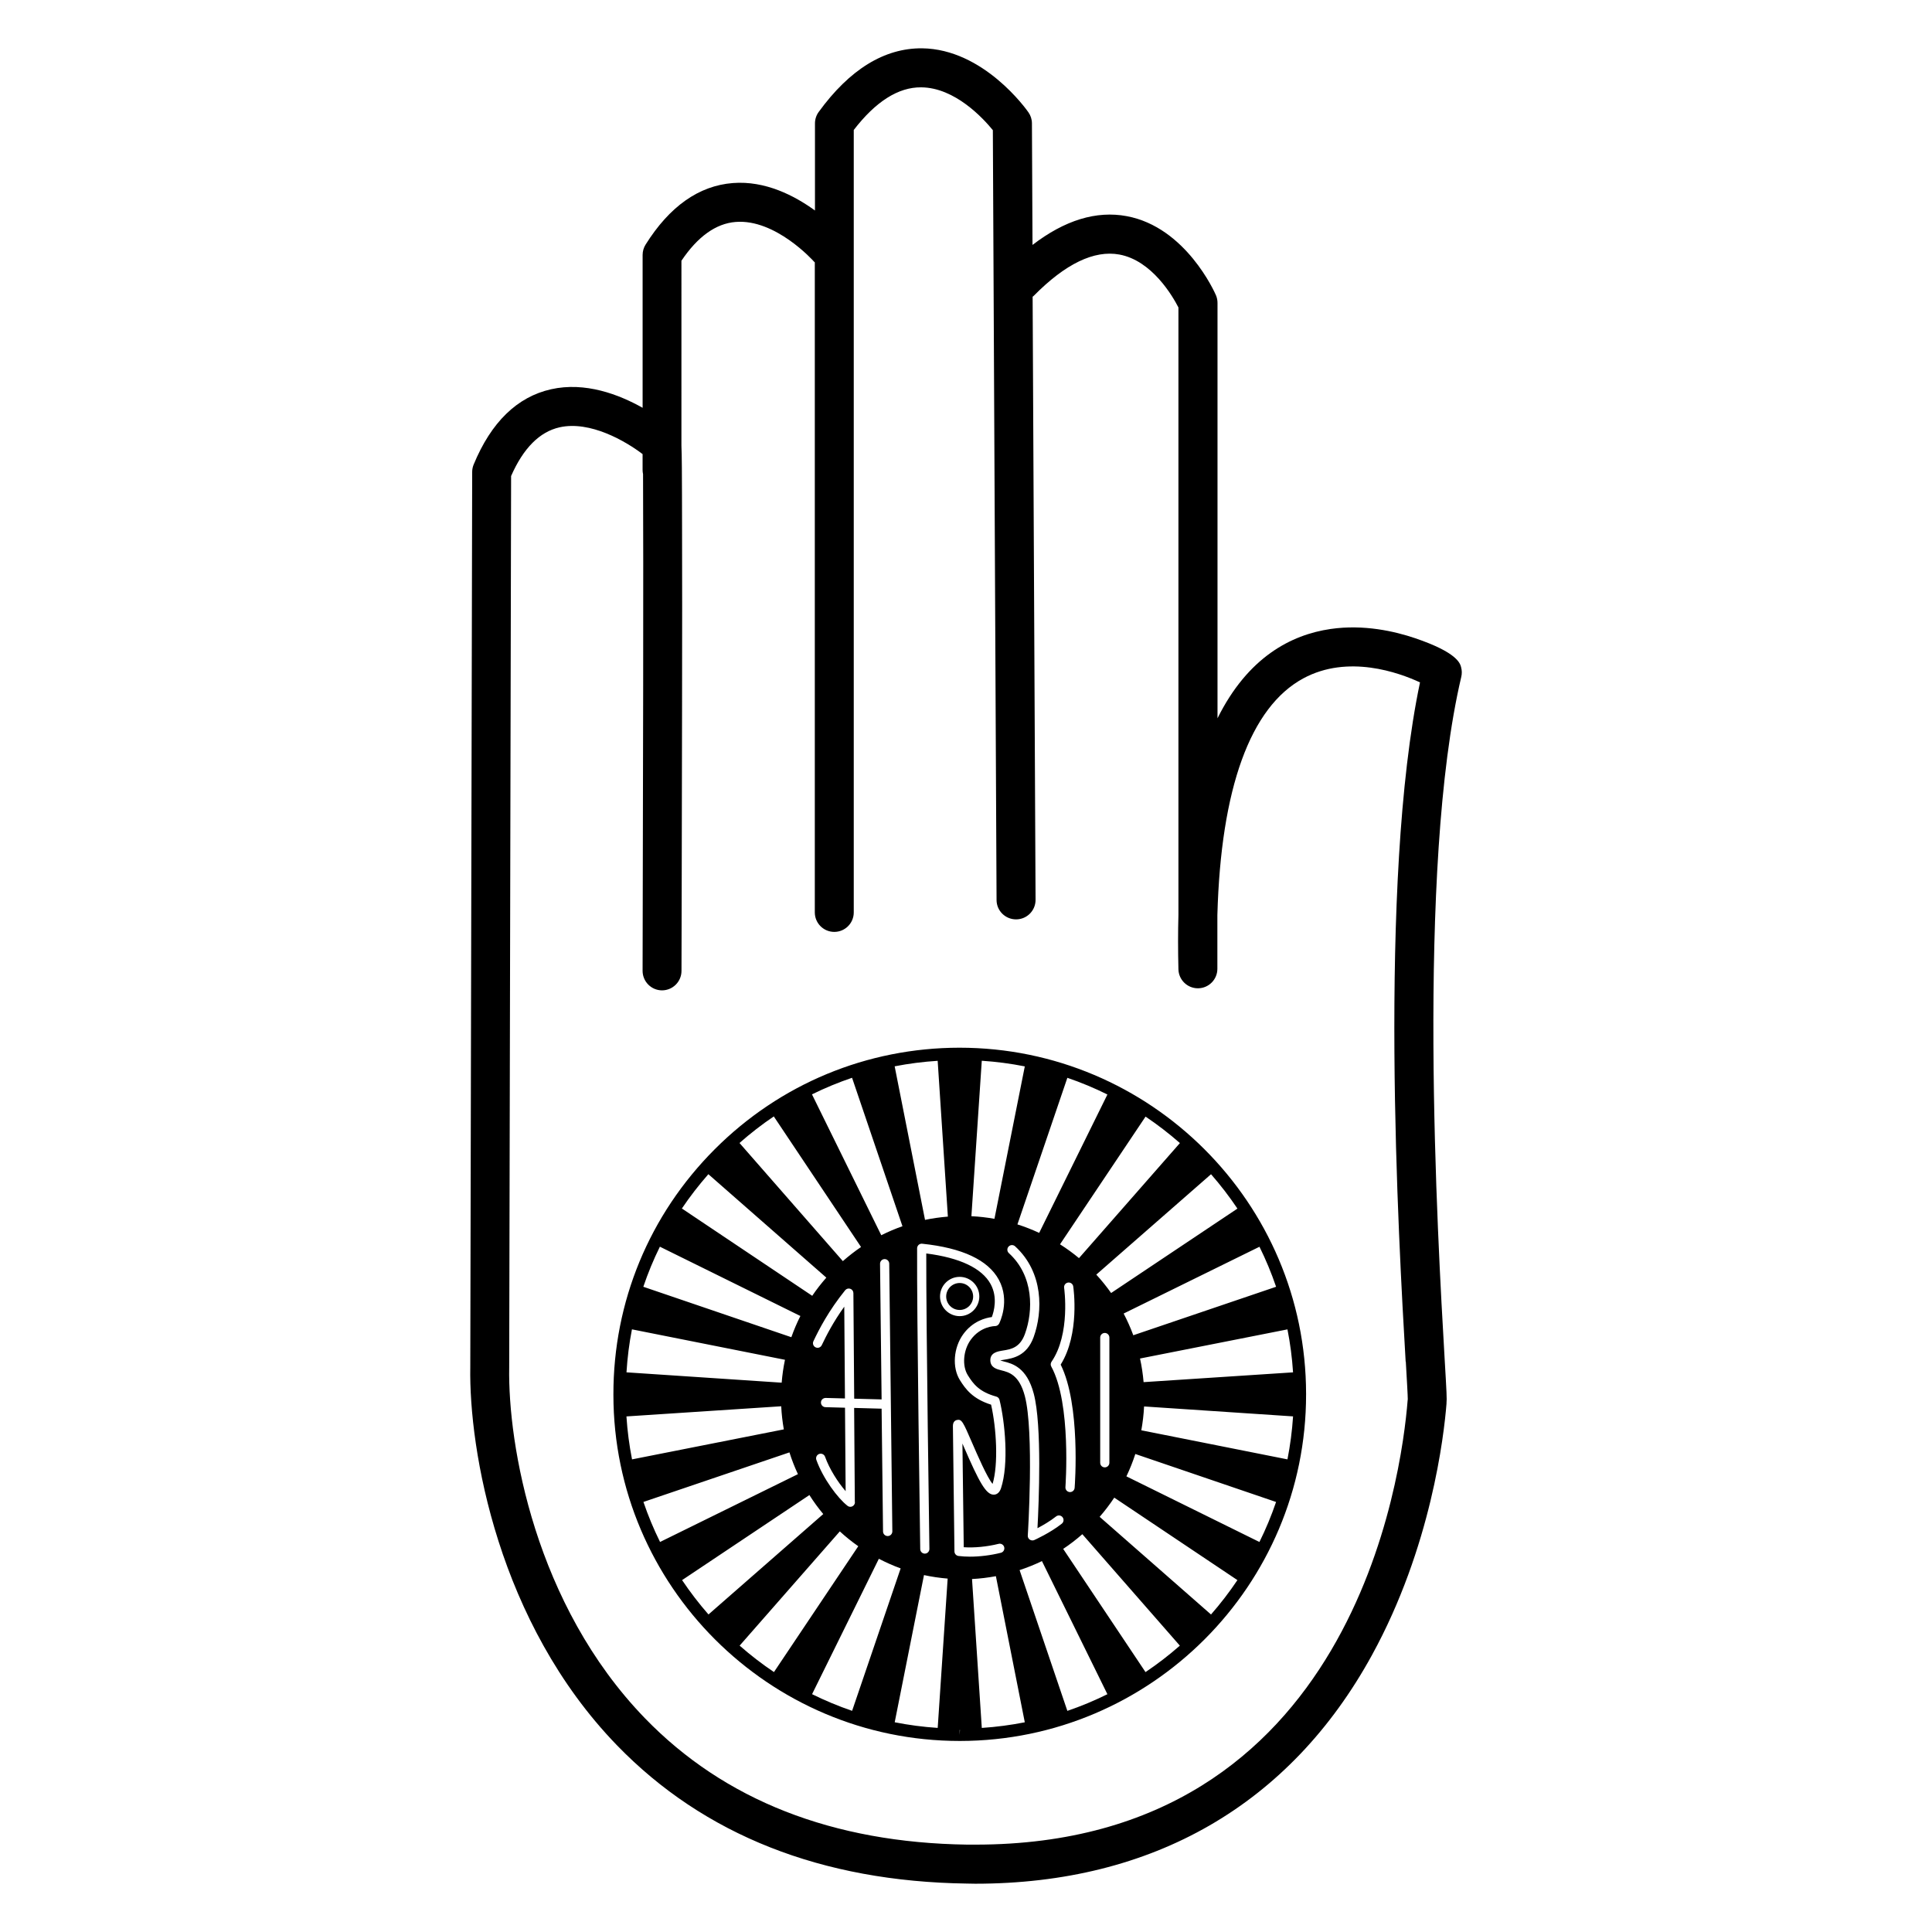 <?xml version="1.0" encoding="utf-8"?>
<!-- Generator: Adobe Illustrator 15.1.0, SVG Export Plug-In . SVG Version: 6.00 Build 0)  -->
<!DOCTYPE svg PUBLIC "-//W3C//DTD SVG 1.1//EN" "http://www.w3.org/Graphics/SVG/1.1/DTD/svg11.dtd">
<svg version="1.1"
	 id="svg4550" inkscape:version="0.92.3 (2405546, 2018-03-11)" sodipodi:docname="religion-jainism.svg" xmlns:dc="http://purl.org/dc/elements/1.1/" xmlns:cc="http://creativecommons.org/ns#" xmlns:rdf="http://www.w3.org/1999/02/22-rdf-syntax-ns#" xmlns:svg="http://www.w3.org/2000/svg" xmlns:sodipodi="http://sodipodi.sourceforge.net/DTD/sodipodi-0.dtd" xmlns:inkscape="http://www.inkscape.org/namespaces/inkscape"
	 xmlns="http://www.w3.org/2000/svg" xmlns:xlink="http://www.w3.org/1999/xlink" x="0px" y="0px" width="283.465px"
	 height="283.465px" viewBox="0 0 283.465 283.465" enable-background="new 0 0 283.465 283.465" xml:space="preserve">
<sodipodi:namedview  id="namedview4552" inkscape:window-y="-8" inkscape:window-x="-8" inkscape:window-height="1017" inkscape:window-width="1920" inkscape:current-layer="layer1" inkscape:pageshadow="2" inkscape:pageopacity="0" inkscape:cy="141.7325" inkscape:cx="141.7325" inkscape:zoom="0.83255429" borderopacity="1" bordercolor="#ffffff" showgrid="false" pagecolor="#505050" inkscape:window-maximized="1" gridtolerance="10" guidetolerance="10" objecttolerance="10">
	</sodipodi:namedview>
<g id="Layer_2">
</g>
<g id="layer1" inkscape:label="Layer 1" inkscape:groupmode="layer">
	<g id="Layer_3" transform="translate(-4.1884982e-7,3.7194515e-6)">
		<g id="g5560" transform="matrix(1.375,0,0,1.375,-444.726,-154.188)">
			<circle id="circle4035" cx="425.839" cy="250.48" r="1.438"/>
			<path id="path4043" inkscape:connector-curvature="0" d="M479.348,183.335c-0.116-0.431-0.426-1.577-4.92-3.102
				c-2.161-0.732-5.477-1.495-9.011-0.98c-4.217,0.615-8.832,3.016-12.064,9.528v-44.323c0-0.284-0.058-0.566-0.17-0.826
				c-0.128-0.296-3.209-7.252-9.507-8.429c-3.254-0.609-6.625,0.428-10.064,3.069l-0.061-12.975c0-0.421-0.132-0.831-0.374-1.176
				c-0.19-0.276-4.781-6.764-11.363-6.83c-4.005-0.028-7.718,2.247-11.02,6.795c-0.259,0.356-0.395,0.783-0.395,1.223v9.289
				c-2.167-1.577-5.297-3.204-8.771-2.929c-3.621,0.285-6.749,2.494-9.302,6.566c-0.208,0.33-0.318,0.713-0.318,1.104v16.312
				c-2.526-1.423-6.126-2.798-9.769-1.979c-3.616,0.811-6.395,3.515-8.261,8.036c-0.103,0.251-0.157,0.518-0.157,0.79l-0.202,95.507
				c-0.155,8.832,2.966,27.271,15.656,40.369c9.272,9.568,21.827,14.531,37.318,14.75c0.304,0,0.605,0.016,0.908,0.016
				c18.946,0,33.573-8.42,42.331-24.392c6.324-11.531,7.689-23.452,7.956-26.832v-0.084c0.045-0.401,0.016-1.07-0.196-4.642
				c-0.751-12.962-3.041-52.404,1.77-72.823c0.082-0.341,0.077-0.692-0.016-1.025L479.348,183.335z M473.445,257.42
				c0.114,1.952,0.21,3.643,0.21,4.023c0,0.038-0.016,0.082-0.016,0.136c-0.631,7.956-5.803,47.391-46.112,47.391
				c-0.291,0-0.587,0-0.881,0c-14.345-0.202-25.914-4.74-34.389-13.486c-11.74-12.119-14.63-29.213-14.485-37.433l0.203-95.119
				c1.303-2.972,3.042-4.719,5.173-5.199c3.27-0.734,7.069,1.496,8.858,2.859v1.692c0,0.153,0.018,0.303,0.049,0.447
				c0.049,8.728,0,34.803-0.049,52.997c0,1.149,0.926,2.081,2.071,2.085l0,0c1.146,0,2.077-0.929,2.08-2.072
				c0,0,0.04-13.996,0.06-28.009c0.015-8.137,0.015-14.629,0-19.292c0-2.637-0.014-4.839-0.021-6.387
				c-0.015-1.105-0.015-1.839-0.046-2.36V139.96c1.732-2.576,3.673-3.969,5.775-4.139c4.263-0.351,8.294,4.143,8.365,4.225
				c0.031,0.032,0.062,0.055,0.092,0.087v69.364c0,1.149,0.931,2.079,2.078,2.079c1.148,0,2.078-0.93,2.078-2.079v-83.491
				c2.34-3.038,4.756-4.577,7.202-4.55c3.603,0.028,6.619,3.317,7.64,4.571l0.396,82.146c0,1.143,0.935,2.067,2.08,2.067
				c0,0,0,0,0.014,0c1.148-0.006,2.075-0.94,2.068-2.089l-0.313-64.351c0.038-0.033,0.082-0.061,0.119-0.097
				c3.374-3.419,6.446-4.9,9.135-4.406c3.49,0.641,5.696,4.46,6.304,5.648v64.824c-0.05,1.827-0.05,3.755,0,5.798
				c0.027,1.127,0.952,2.026,2.077,2.026c0.016,0,0.018,0,0.026,0c1.138-0.014,2.053-0.94,2.053-2.08v-5.737
				c0.374-13.51,3.509-22.194,9.172-25.254c4.77-2.577,10.193-0.619,12.45,0.43c-4.497,21.359-2.274,59.677-1.531,72.475
				L473.445,257.42z"/>
			<path id="path4047" inkscape:connector-curvature="0" d="M425.816,223.933c-9.872,0.01-19.147,3.861-26.123,10.847
				c-6.973,6.986-10.81,16.268-10.802,26.141v0.064c0.018,20.358,16.596,36.923,36.955,36.923h0.031
				c20.379-0.018,36.943-16.611,36.927-36.987v-0.063C462.787,240.498,446.209,223.933,425.816,223.933L425.816,223.933z
				 M442,250.109c-0.486-0.689-1.013-1.345-1.582-1.963l12.244-10.712c1.016,1.161,1.956,2.384,2.817,3.668L442,250.109z
				 M457.831,245.173c0.679,1.376,1.274,2.803,1.773,4.271l-15.237,5.173c-0.293-0.8-0.641-1.572-1.03-2.317L457.831,245.173z
				 M441.815,254.859v13.366c0,0.271-0.22,0.489-0.491,0.489c-0.27,0-0.489-0.217-0.489-0.489v-13.366
				c0-0.27,0.219-0.489,0.489-0.489c0.27,0,0.49,0.22,0.49,0.489H441.815z M438.571,246.387c-0.641-0.536-1.318-1.027-2.024-1.474
				l9.128-13.628c1.284,0.864,2.507,1.807,3.666,2.824L438.571,246.387z M435.614,257.955c-0.088-0.162-0.078-0.359,0.028-0.514
				c2.04-2.966,1.351-7.838,1.344-7.886c-0.04-0.271,0.149-0.521,0.416-0.56c0.267-0.04,0.518,0.146,0.558,0.415
				c0.03,0.21,0.714,5.057-1.342,8.34c2.139,4.298,1.52,12.78,1.49,13.145c-0.02,0.26-0.234,0.455-0.49,0.455
				c-0.016,0-0.028,0-0.037,0c-0.274-0.021-0.476-0.26-0.455-0.53c0.001-0.089,0.653-8.916-1.511-12.864H435.614z M432.79,261.093
				c-0.599-2.256-1.697-2.531-2.499-2.732c-0.486-0.121-1.149-0.287-1.179-1.038c-0.033-0.857,0.791-0.987,1.337-1.075
				c0.851-0.136,1.817-0.288,2.355-1.773c0.886-2.447,0.969-6.175-1.717-8.624c-0.2-0.185-0.215-0.494-0.03-0.696
				c0.185-0.202,0.496-0.214,0.696-0.031c3.044,2.778,2.969,6.955,1.98,9.688c-0.737,2.028-2.233,2.267-3.128,2.411
				c-0.142,0.024-0.318,0.051-0.435,0.084c0.097,0.035,0.246,0.072,0.364,0.101c0.92,0.232,2.462,0.618,3.209,3.435
				c0.892,3.352,0.543,11.659,0.398,14.359c0.56-0.293,1.339-0.741,1.983-1.251c0.213-0.169,0.523-0.134,0.692,0.08
				c0.168,0.213,0.134,0.524-0.08,0.692c-1.241,0.984-2.866,1.716-2.935,1.746c-0.065,0.031-0.132,0.041-0.202,0.041
				c-0.099,0-0.199-0.03-0.283-0.087c-0.141-0.099-0.222-0.264-0.209-0.438C433.122,275.872,433.798,264.881,432.79,261.093
				L432.79,261.093z M434.324,243.693c-0.75-0.349-1.524-0.653-2.321-0.905l5.328-15.642c1.469,0.501,2.898,1.098,4.274,1.781
				L434.324,243.693z M429.551,242.191c-0.805-0.143-1.622-0.239-2.459-0.278l1.107-16.588c1.558,0.102,3.091,0.305,4.591,0.602
				L429.551,242.191z M424.581,241.957c-0.826,0.068-1.643,0.18-2.438,0.348l-3.24-16.385c1.505-0.294,3.039-0.489,4.59-0.588
				L424.581,241.957z M419.735,242.982c-0.78,0.273-1.533,0.595-2.262,0.962l-7.393-15.031c1.385-0.683,2.813-1.274,4.277-1.77
				L419.735,242.982z M414.667,272.424c0,0.19-0.105,0.364-0.275,0.447c-0.068,0.033-0.143,0.051-0.216,0.051
				c-0.108,0-0.215-0.035-0.303-0.105c-1.048-0.814-2.615-2.919-3.326-4.902c-0.09-0.257,0.042-0.54,0.299-0.631
				c0.257-0.092,0.538,0.041,0.63,0.298c0.466,1.305,1.374,2.726,2.196,3.67l-0.067-8.903l-2.088-0.058
				c-0.271-0.007-0.486-0.234-0.478-0.506c0-0.273,0.231-0.479,0.507-0.479l2.053,0.054l-0.073-9.793
				c-1.176,1.639-1.918,3.091-2.401,4.107c-0.118,0.247-0.41,0.352-0.656,0.234c-0.247-0.115-0.351-0.409-0.234-0.656
				c0.612-1.293,1.63-3.264,3.39-5.442c0.131-0.161,0.349-0.22,0.545-0.152c0.197,0.068,0.329,0.253,0.33,0.459l0.086,11.267
				l2.925,0.08l-0.167-14.474c0-0.271,0.214-0.497,0.488-0.5l0,0c0.269,0,0.489,0.216,0.492,0.489l0.332,28.565
				c0,0.271-0.214,0.496-0.486,0.499c0,0,0,0-0.015,0c-0.27,0-0.489-0.217-0.492-0.487l-0.152-13.104l-2.931-0.081l0.073,10.051
				h0.014V272.424z M415.315,245.2c-0.678,0.46-1.324,0.967-1.94,1.507L402.346,234.1c1.168-1.028,2.387-1.977,3.66-2.834
				L415.315,245.2z M411.612,248.468c-0.54,0.614-1.047,1.26-1.506,1.939l-13.908-9.315c0.855-1.273,1.803-2.493,2.826-3.662
				L411.612,248.468z M408.843,252.562c-0.368,0.73-0.691,1.486-0.964,2.263l-15.795-5.382c0.495-1.463,1.084-2.891,1.767-4.276
				L408.843,252.562z M407.198,257.235c-0.168,0.798-0.285,1.614-0.352,2.442l-16.559-1.104c0.097-1.55,0.287-3.084,0.582-4.587
				L407.198,257.235z M406.798,262.194c0.039,0.837,0.136,1.658,0.277,2.466l-16.196,3.202c-0.295-1.499-0.496-3.027-0.597-4.584
				L406.798,262.194z M407.675,267.116c0.252,0.8,0.556,1.574,0.906,2.322l-14.712,7.236c-0.68-1.376-1.275-2.803-1.774-4.271
				L407.675,267.116z M409.805,271.668c0.45,0.709,0.943,1.386,1.479,2.027l-12.247,10.715c-1.015-1.159-1.955-2.382-2.817-3.666
				L409.805,271.668z M413.05,275.545c0.62,0.571,1.279,1.099,1.969,1.584l-8.996,13.428c-1.282-0.861-2.504-1.805-3.662-2.821
				L413.05,275.545z M417.217,278.467c0.749,0.389,1.525,0.737,2.325,1.027l-5.18,15.2c-1.469-0.501-2.895-1.099-4.272-1.778
				L417.217,278.467z M422.032,280.208c0.822,0.179,1.666,0.303,2.526,0.374l-1.062,15.933c-1.559-0.102-3.09-0.305-4.588-0.602
				L422.032,280.208z M423.743,250.481c0-1.156,0.94-2.095,2.096-2.095c1.157,0,2.097,0.939,2.097,2.095
				c0,1.155-0.94,2.097-2.097,2.097C424.683,252.577,423.743,251.637,423.743,250.481z M425.714,278.168
				c-0.243-0.03-0.429-0.236-0.431-0.484c0,0-0.147-11.553-0.165-13.384c0-0.497,0.297-0.616,0.429-0.643
				c0.519-0.108,0.645,0.182,1.625,2.447c0.538,1.239,1.591,3.676,2.18,4.375c0.629-2.111,0.415-5.912-0.159-8.456
				c-1.938-0.608-2.712-1.629-3.333-2.629c-0.835-1.34-0.686-3.435,0.351-4.876c1.025-1.423,2.424-1.763,3.06-1.842
				c0.219-0.581,0.651-2.098-0.135-3.531c-0.925-1.683-3.289-2.803-6.861-3.256c-0.02,7.453,0.331,31.284,0.335,31.531
				c0,0.271-0.213,0.496-0.485,0.499l0,0c-0.271,0-0.49-0.215-0.494-0.484c0-0.254-0.374-25.349-0.332-32.098
				c0-0.139,0.061-0.271,0.162-0.365c0.104-0.092,0.242-0.139,0.381-0.122c4.279,0.446,7.027,1.736,8.172,3.834
				c1.237,2.271,0.089,4.585,0.04,4.685c-0.085,0.165-0.254,0.271-0.44,0.271l0,0c-0.06,0-1.558,0.023-2.594,1.46
				c-0.803,1.115-0.939,2.777-0.313,3.778c0.593,0.953,1.23,1.783,3.04,2.283c0.173,0.047,0.305,0.183,0.347,0.358
				c0.581,2.357,1.011,6.838,0.156,9.428c-0.19,0.571-0.548,0.672-0.747,0.68c-0.014,0-0.024,0-0.034,0
				c-0.824,0-1.561-1.362-3.19-5.125c-0.046-0.108-0.093-0.219-0.144-0.33c0.042,3.291,0.118,9.379,0.14,11.063
				c1.117,0.078,2.499-0.055,3.721-0.361c0.266-0.067,0.531,0.094,0.598,0.358c0.065,0.264-0.094,0.531-0.359,0.598
				c-1.081,0.27-2.25,0.413-3.305,0.413c-0.423,0-0.827-0.027-1.202-0.072h-0.013V278.168z M427.158,280.629
				c0.865-0.044,1.714-0.149,2.547-0.304l3.084,15.591c-1.499,0.295-3.03,0.499-4.588,0.601L427.158,280.629z M432.234,279.676
				c0.82-0.27,1.616-0.588,2.384-0.962l6.986,14.205c-1.378,0.68-2.801,1.278-4.273,1.778L432.234,279.676z M436.886,277.413
				c0.716-0.476,1.398-1.001,2.043-1.568l10.406,11.893c-1.159,1.017-2.382,1.96-3.665,2.822L436.886,277.413z M440.776,273.992
				c0.563-0.648,1.085-1.33,1.56-2.048l13.141,8.8c-0.862,1.286-1.804,2.509-2.818,3.669L440.776,273.992z M443.631,269.673
				c0.369-0.768,0.686-1.567,0.953-2.386l15.018,5.119c-0.5,1.467-1.094,2.895-1.776,4.27L443.631,269.673z M445.223,264.758
				c0.148-0.83,0.253-1.679,0.294-2.544l15.898,1.06c-0.102,1.558-0.304,3.088-0.598,4.587L445.223,264.758z M445.466,259.619
				c-0.074-0.857-0.2-1.699-0.381-2.52l15.732-3.109c0.294,1.496,0.497,3.026,0.597,4.585L445.466,259.619z M425.847,296.727h0.021
				l0,0l-0.027,0.527v-0.524L425.847,296.727z"/>
		</g>
	</g>
</g>
</svg>
